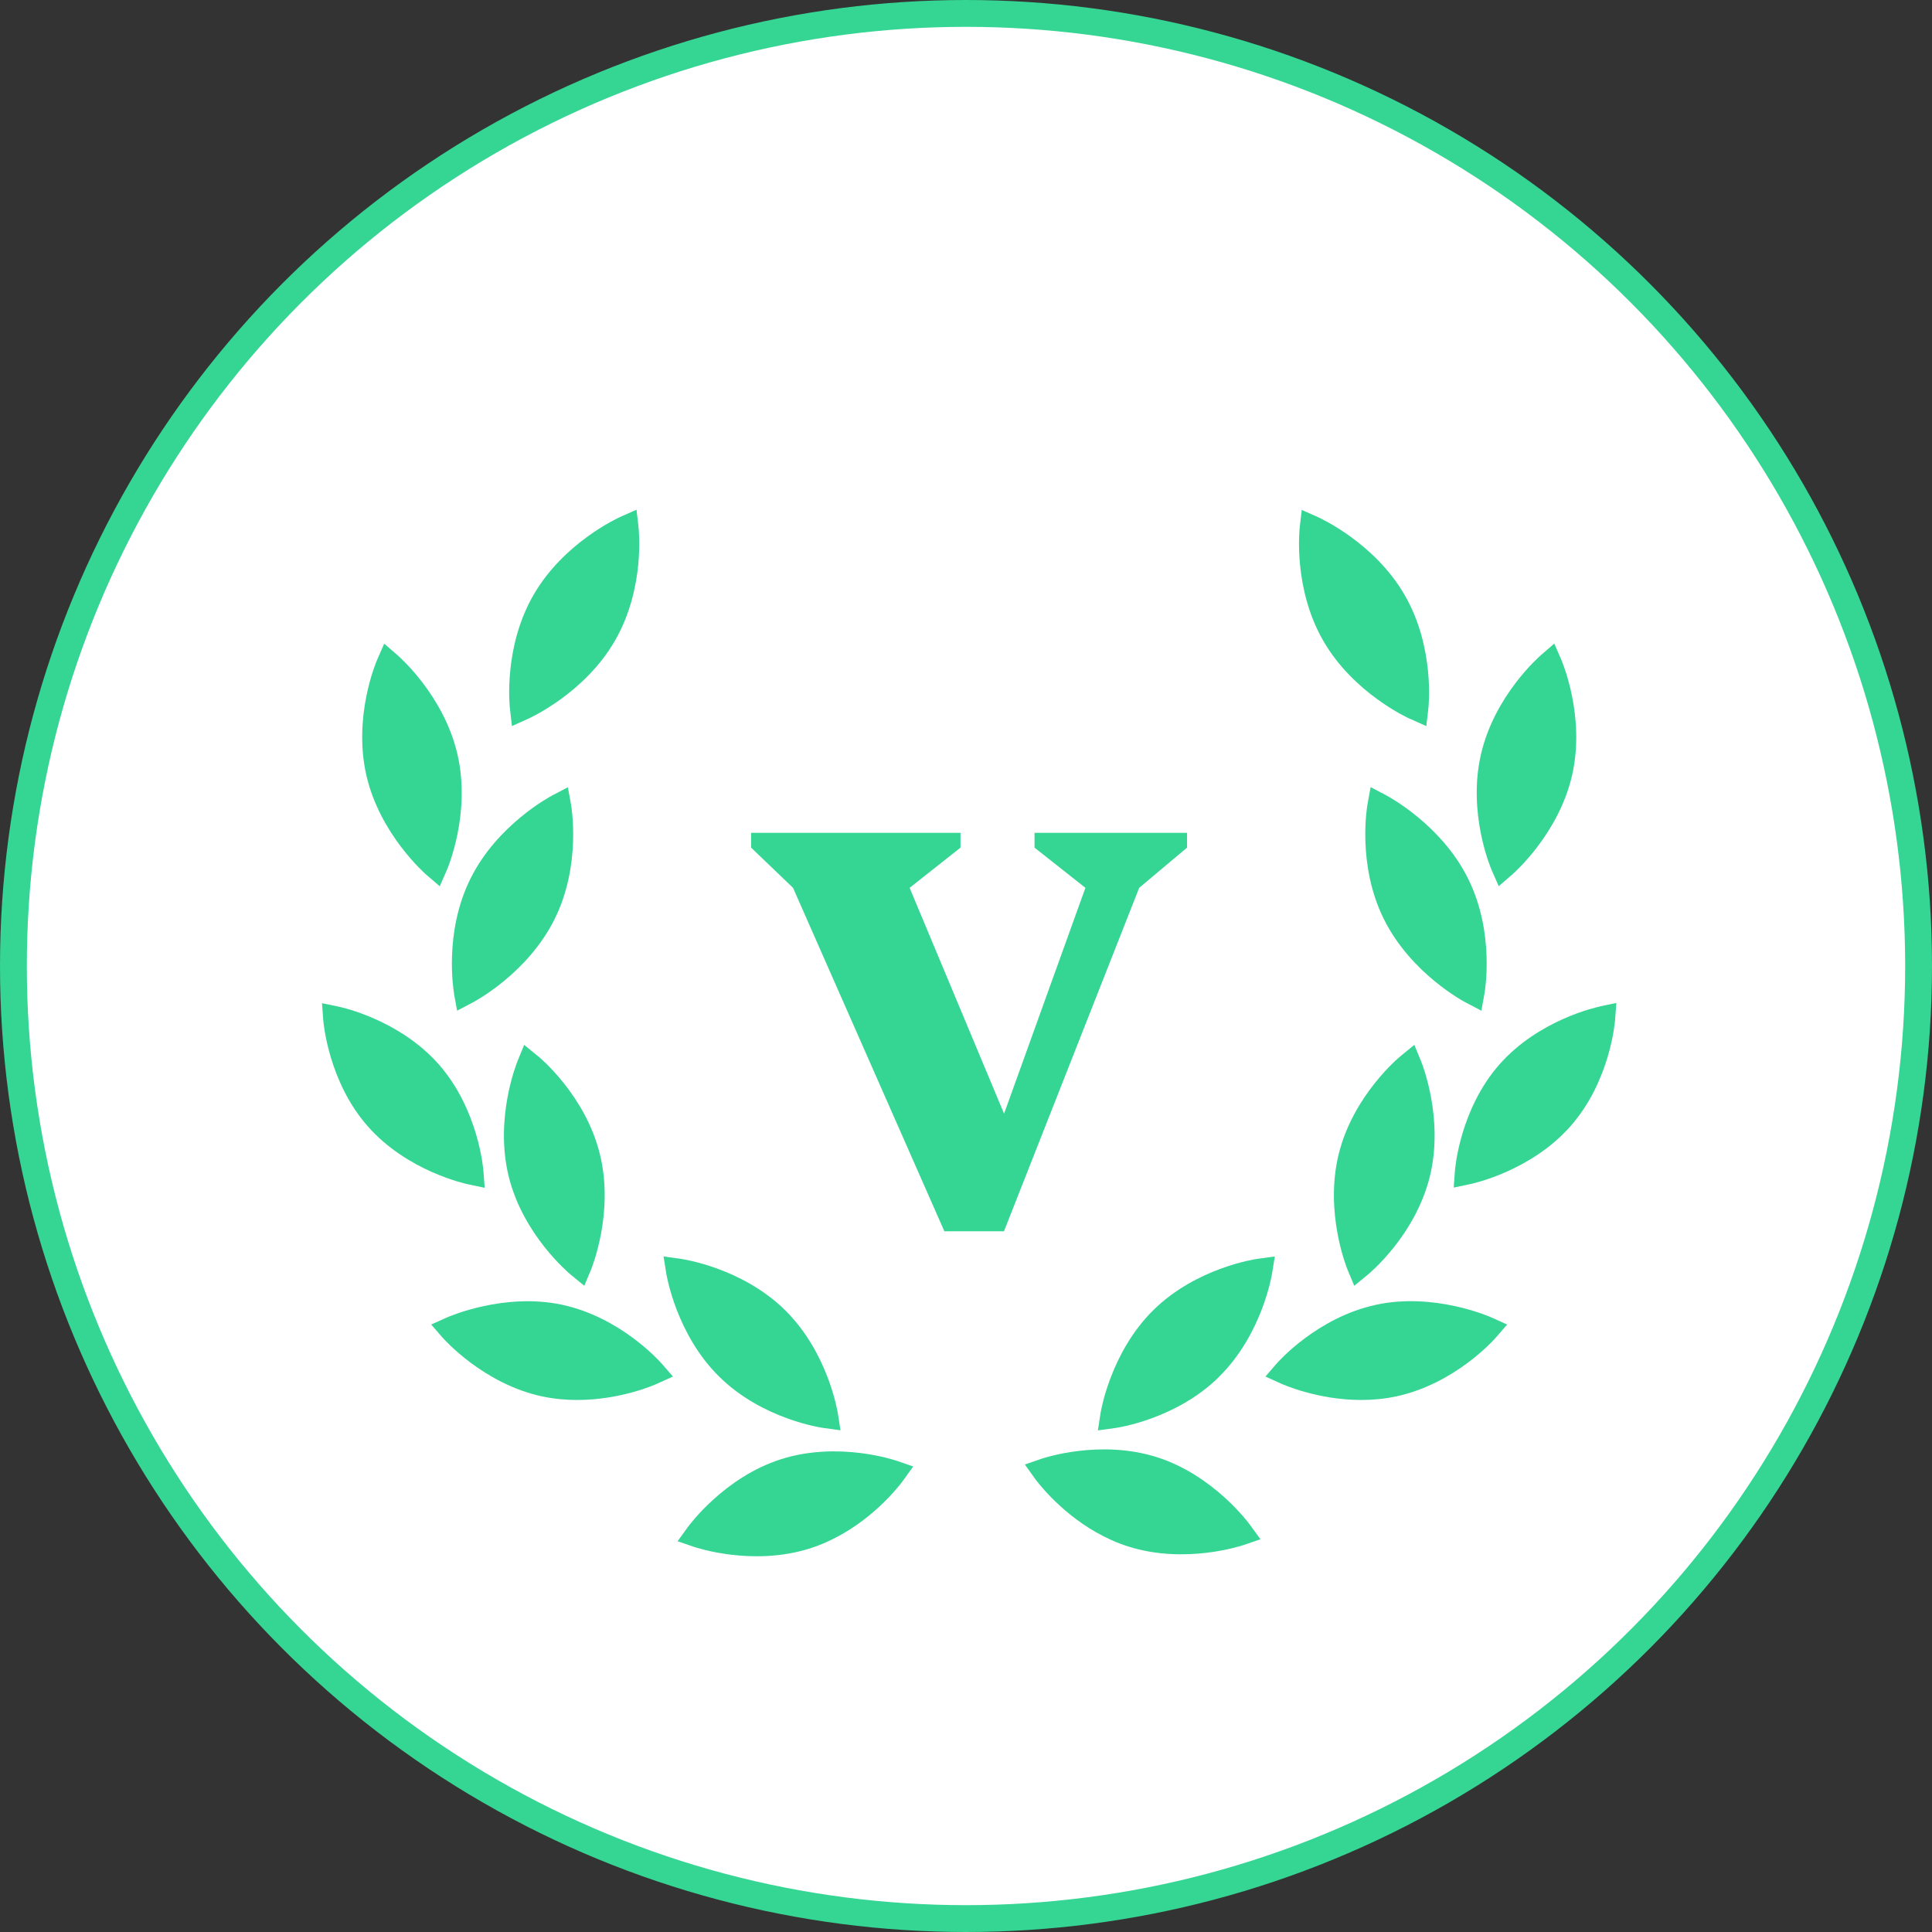 <svg width="72" height="72" viewBox="0 0 72 72" fill="none" xmlns="http://www.w3.org/2000/svg">
<rect x="0" y="0" width="72" height="72" fill="#333333" stroke="none"/>
<circle cx="36" cy="36" r="35.5" fill="white" stroke="#35D593"/>
<g clip-path="url(#clip0_576_20790)">
<path d="M35.194 45.886L29.554 33.087L27.992 31.589V31.037H35.795V31.589L33.899 33.087L37.419 41.504L40.45 33.087L38.554 31.589V31.037H44.237V31.589L42.454 33.087L37.415 45.886H35.186H35.194Z" fill="#35D593"/>
<path d="M16.919 37.029L17.035 37.665L17.612 37.362C17.694 37.32 19.667 36.27 20.667 34.255C21.671 32.236 21.295 30.068 21.279 29.976L21.163 29.34L20.585 29.642C20.504 29.685 18.527 30.734 17.531 32.749C16.531 34.765 16.907 36.937 16.922 37.029H16.919Z" fill="#35D593"/>
<path d="M20.035 39.35L19.535 38.94L19.291 39.534C19.256 39.622 18.422 41.68 18.961 43.856C19.504 46.035 21.202 47.445 21.275 47.507L21.775 47.917L22.023 47.323C22.058 47.235 22.895 45.177 22.353 43.001C21.814 40.822 20.113 39.408 20.039 39.35H20.035Z" fill="#35D593"/>
<path d="M26.806 51.307C28.407 52.886 30.597 53.204 30.686 53.215L31.322 53.303L31.225 52.675C31.209 52.583 30.853 50.396 29.252 48.821C27.651 47.247 25.461 46.929 25.368 46.913L24.729 46.825L24.829 47.453C24.845 47.545 25.209 49.737 26.806 51.307Z" fill="#35D593"/>
<path d="M18.062 44.261L18.016 43.637C18.008 43.545 17.826 41.346 16.357 39.672C14.884 37.998 12.713 37.534 12.62 37.515L12 37.385L12.046 38.009C12.054 38.101 12.233 40.304 13.709 41.978C15.182 43.648 17.349 44.116 17.442 44.135L18.062 44.265V44.261Z" fill="#35D593"/>
<path d="M20.957 48.626C18.791 48.162 16.74 49.062 16.651 49.1L16.07 49.361L16.485 49.84C16.547 49.909 18.012 51.568 20.198 52.039C20.647 52.135 21.089 52.173 21.508 52.173C23.14 52.173 24.438 51.594 24.504 51.56L25.078 51.3L24.667 50.825C24.605 50.755 23.143 49.097 20.954 48.626H20.957Z" fill="#35D593"/>
<path d="M15.895 32.604L16.388 33.029L16.647 32.436C16.686 32.351 17.554 30.309 17.05 28.122C16.55 25.931 14.88 24.475 14.81 24.413L14.318 23.988L14.058 24.582C14.019 24.666 13.151 26.708 13.655 28.9C14.159 31.087 15.829 32.547 15.899 32.608L15.895 32.604Z" fill="#35D593"/>
<path d="M19.081 27.057L19.678 26.788C19.764 26.75 21.799 25.823 22.919 23.873C24.047 21.919 23.806 19.732 23.795 19.64L23.721 18.996L23.124 19.26C23.039 19.299 21.004 20.222 19.88 22.176C18.756 24.126 18.992 26.317 19.004 26.409L19.078 27.053L19.081 27.057Z" fill="#35D593"/>
<path d="M51.078 29.34L50.962 29.976C50.946 30.068 50.57 32.236 51.574 34.255C52.574 36.27 54.543 37.32 54.628 37.362L55.206 37.665L55.322 37.029C55.338 36.937 55.714 34.768 54.714 32.749C53.714 30.73 51.741 29.685 51.659 29.639L51.082 29.336L51.078 29.34Z" fill="#35D593"/>
<path d="M52.706 38.94L52.206 39.35C52.132 39.408 50.431 40.822 49.892 43.001C49.353 45.177 50.186 47.235 50.221 47.323L50.469 47.917L50.969 47.507C51.043 47.449 52.741 46.035 53.283 43.856C53.822 41.68 52.989 39.622 52.954 39.538L52.71 38.944L52.706 38.94Z" fill="#35D593"/>
<path d="M45.431 51.307C47.027 49.737 47.392 47.545 47.407 47.453L47.508 46.825L46.868 46.913C46.776 46.925 44.586 47.247 42.985 48.821C41.388 50.396 41.027 52.583 41.012 52.679L40.915 53.307L41.551 53.219C41.644 53.208 43.834 52.89 45.431 51.311V51.307Z" fill="#35D593"/>
<path d="M59.617 37.511C59.524 37.53 57.357 37.994 55.88 39.668C54.407 41.342 54.229 43.541 54.221 43.633L54.175 44.258L54.795 44.127C54.888 44.108 57.055 43.641 58.528 41.97C60.004 40.296 60.183 38.097 60.19 38.001L60.237 37.377L59.617 37.507V37.511Z" fill="#35D593"/>
<path d="M51.283 48.625C49.093 49.096 47.632 50.751 47.57 50.824L47.159 51.299L47.733 51.56C47.803 51.59 49.097 52.173 50.729 52.173C51.148 52.173 51.59 52.134 52.039 52.038C54.229 51.567 55.694 49.912 55.752 49.84L56.167 49.361L55.586 49.1C55.5 49.062 53.45 48.158 51.279 48.625H51.283Z" fill="#35D593"/>
<path d="M55.849 33.029L56.341 32.604C56.411 32.543 58.082 31.087 58.586 28.896C59.09 26.704 58.217 24.666 58.182 24.578L57.923 23.984L57.431 24.41C57.361 24.471 55.69 25.927 55.19 28.118C54.686 30.306 55.555 32.347 55.593 32.432L55.853 33.026L55.849 33.029Z" fill="#35D593"/>
<path d="M52.559 26.792L53.155 27.061L53.229 26.417C53.241 26.325 53.477 24.137 52.353 22.184C51.229 20.23 49.194 19.307 49.109 19.268L48.512 19.004L48.438 19.648C48.427 19.739 48.19 21.927 49.314 23.881C50.438 25.831 52.469 26.758 52.559 26.796V26.792Z" fill="#35D593"/>
<path d="M43.117 54.306C40.985 53.628 38.88 54.341 38.791 54.371L38.194 54.578L38.558 55.088C38.601 55.149 39.431 56.295 40.841 57.099C41.206 57.306 41.605 57.494 42.043 57.632C44.175 58.31 46.283 57.601 46.372 57.57L46.973 57.364L46.601 56.85C46.547 56.773 45.229 54.977 43.117 54.306Z" fill="#35D593"/>
<path d="M29.109 54.38C31.241 53.702 33.345 54.414 33.434 54.445L34.031 54.652L33.667 55.161C33.624 55.222 32.795 56.368 31.384 57.172C31.02 57.379 30.62 57.567 30.182 57.705C28.05 58.383 25.942 57.674 25.853 57.644L25.252 57.437L25.624 56.923C25.678 56.847 26.996 55.05 29.109 54.38Z" fill="#35D593"/>
</g>
<defs>
<clipPath id="clip0_576_20790">
<rect width="48.237" height="39" fill="white" transform="translate(12 19)"/>
</clipPath>
</defs>
</svg>
